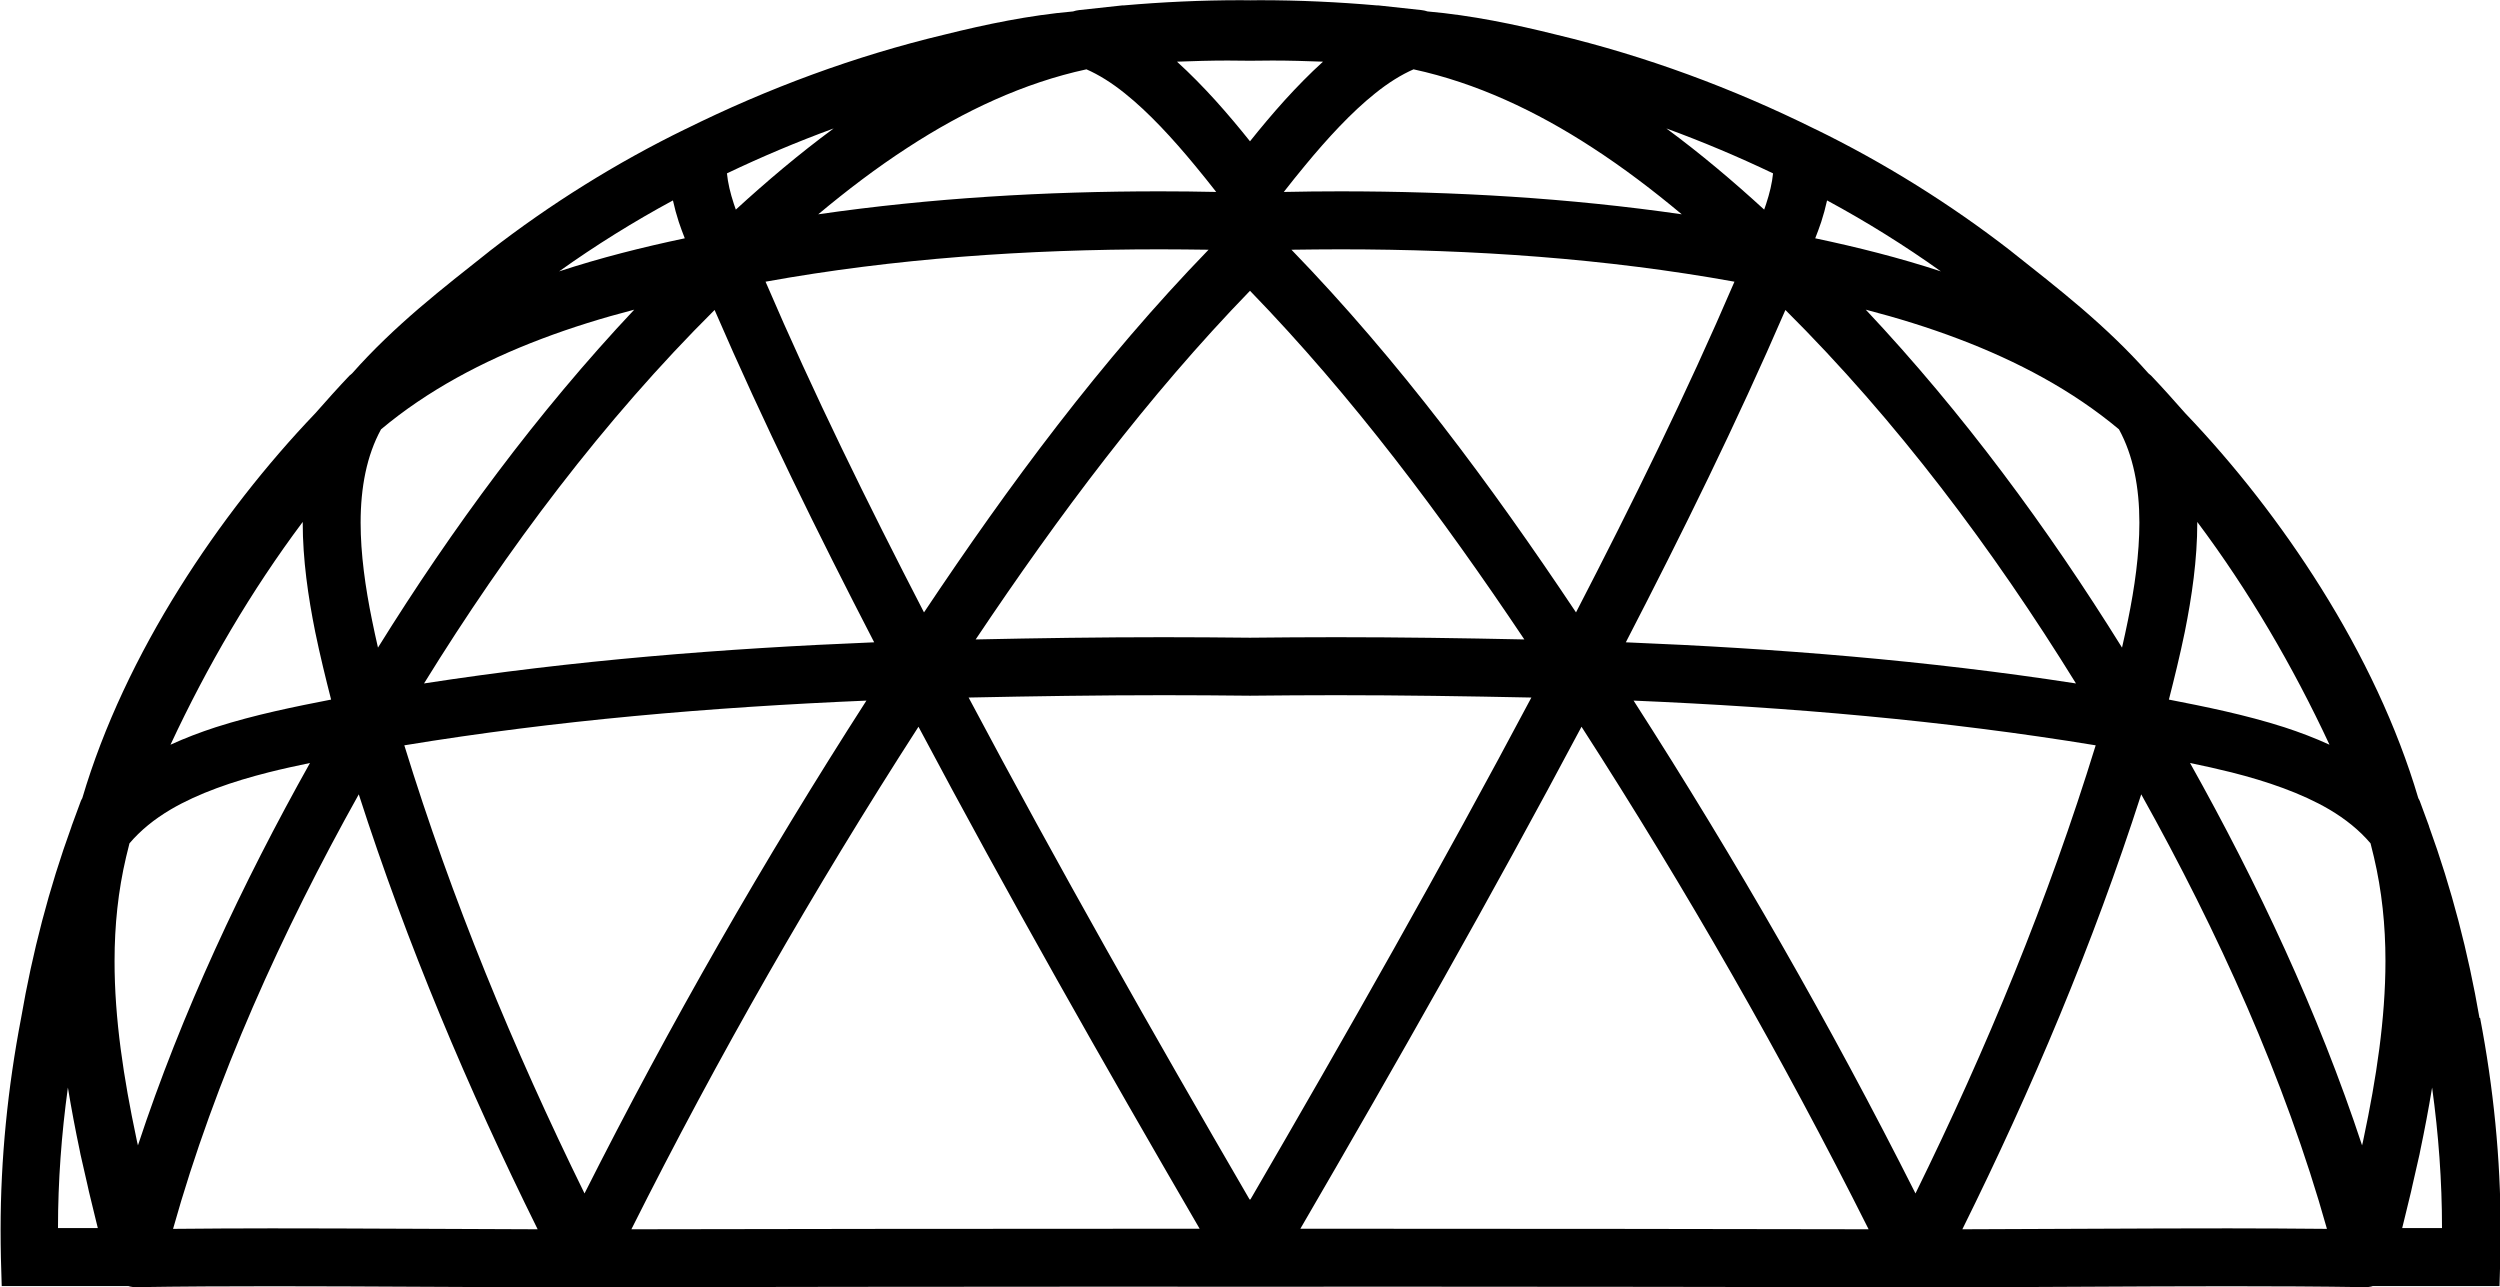 <?xml version="1.0" encoding="UTF-8"?>
<svg id="Layer_2" data-name="Layer 2" xmlns="http://www.w3.org/2000/svg" viewBox="0 0 244.86 126.08">
  <g id="OBJECTS">
    <path d="M242.85,99.7c-1.1-6.38-2.73-12.67-4.94-18.75h0s0-.02,0-.03l-.91-2.47c-.04-.1-.09-.18-.14-.27-2.08-7.05-5.43-14.05-9.52-20.58-3.93-6.28-8.52-12.12-13.31-17.13-1.1-1.25-2.2-2.48-3.34-3.68-.08-.08-.17-.15-.26-.22-2.05-2.32-4.28-4.42-6.57-6.39-2.29-1.96-4.63-3.79-6.89-5.58h0s-.02-.02-.02-.02c-5.93-4.6-12.42-8.65-19.17-11.94,0,0,0,0,0,0h-.01c-8.05-3.99-16.57-7.15-25.36-9.25-4.05-1.01-8.28-1.89-12.59-2.27-.19-.06-.38-.11-.58-.13l-4.24-.46s-.05,0-.07,0c-.03,0-.05,0-.07,0-3.77-.33-7.61-.51-11.48-.51-.31,0-.61,0-.92.01-.31-.01-.61-.01-.92-.01-3.87,0-7.71.18-11.48.51-.02,0-.04,0-.07,0-.02,0-.05,0-.07,0l-4.24.46c-.2.02-.39.07-.58.13-4.31.38-8.54,1.26-12.59,2.27-8.79,2.1-17.31,5.26-25.36,9.25h-.01s0,0,0,0c-6.75,3.29-13.24,7.34-19.17,11.94h-.02s0,0,0,.02c-2.26,1.79-4.6,3.62-6.89,5.58-2.29,1.97-4.52,4.07-6.57,6.39-.09.07-.18.14-.26.22-1.14,1.2-2.24,2.43-3.34,3.68-4.79,5.01-9.38,10.85-13.31,17.13-4.09,6.53-7.44,13.53-9.52,20.58-.05.09-.1.17-.14.27l-.91,2.47s0,.01,0,.02h0c-2.21,6.09-3.84,12.38-4.94,18.76-1.31,6.83-2.01,13.79-2.01,20.73,0,.92.01,1.85.03,2.77l.08,2.76h12.37s.04.01.07.01c.04.02.08.03.13.04.18.04.37.06.56.06h.04c4.43-.07,8.86-.09,13.3-.09,9.54,0,19.12.1,28.72.1h1.96c17.47-.03,35.01-.06,52.61-.06,4.18,0,8.37,0,12.56.01,4.19-.01,8.38-.01,12.56-.01,17.6,0,35.14.03,52.61.06h1.96c9.6,0,19.18-.1,28.72-.1,4.44,0,8.87.02,13.3.09h.04c.19,0,.38-.02.56-.06.05-.01.09-.02.13-.04.03,0,.05-.01.07-.01h12.37l.08-2.76c.02-.92.03-1.85.03-2.77,0-6.94-.7-13.9-2.01-20.73ZM213.99,61.88c.69-3.44,1.22-7.07,1.22-10.69v-.07c5.05,6.75,9.37,14.14,12.95,21.82-1.44-.66-2.92-1.22-4.42-1.71-3.87-1.24-7.83-2.03-11.31-2.71.53-2.08,1.08-4.31,1.56-6.64ZM207.54,42.05c1.4,2.56,2,5.68,2,9.14,0,3.06-.46,6.34-1.12,9.56-.18.9-.38,1.8-.58,2.68-7.27-11.7-15.6-23-25.1-33.1,3.08.8,6.13,1.74,9.08,2.86,5.78,2.19,11.17,5.05,15.72,8.86ZM178.38,21.73c.22-.67.41-1.38.57-2.1,3.85,2.08,7.59,4.41,11.15,6.95-4.08-1.34-8.23-2.38-12.31-3.24.2-.53.41-1.05.59-1.61ZM203.33,66.94c-14.6-2.26-29.3-3.43-44.09-4.03,5.52-10.68,10.84-21.47,15.63-32.55,10.87,10.81,20.33,23.42,28.46,36.58ZM122.43,62.46c-2.83-.03-5.65-.05-8.47-.05-6.15,0-12.28.09-18.4.22,8.14-12.15,16.8-23.76,26.87-34.15,10.07,10.39,18.73,22,26.87,34.15-6.12-.13-12.25-.22-18.4-.22-2.82,0-5.64.02-8.47.05ZM90.5,59.98c-5.52-10.68-10.81-21.42-15.52-32.39,12.62-2.28,25.62-3.17,38.62-3.17,1.59,0,3.18.02,4.77.04-10.57,10.91-19.53,23.02-27.87,35.52ZM126.49,24.46c1.59-.02,3.18-.04,4.77-.04,13,0,26,.89,38.62,3.17-4.71,10.97-10,21.71-15.52,32.39-8.34-12.5-17.3-24.61-27.87-35.52ZM173.66,16.98c-.09.93-.33,1.94-.68,3-.06.18-.12.37-.19.55-3-2.75-6.19-5.45-9.58-7.95,3.55,1.3,7.04,2.77,10.45,4.4ZM134.68,9.15c1.3-1.05,2.58-1.84,3.77-2.36,6.13,1.33,11.99,4.07,17.5,7.66,3.04,1.97,5.97,4.2,8.77,6.54-11.06-1.6-22.29-2.25-33.46-2.25-1.85,0-3.69.02-5.52.06.67-.86,1.36-1.72,2.08-2.59,2.16-2.62,4.53-5.2,6.86-7.06ZM120.24,5.93c.73,0,1.46.01,2.19.02h0c.73,0,1.46-.02,2.19-.02,1.66,0,3.31.05,4.96.11-1.31,1.19-2.56,2.47-3.75,3.78-1.2,1.33-2.34,2.69-3.4,4.02-1.06-1.33-2.2-2.69-3.4-4.02-1.19-1.31-2.44-2.59-3.75-3.78,1.65-.06,3.3-.11,4.96-.11ZM106.41,6.79c1.19.52,2.47,1.31,3.77,2.36,2.33,1.86,4.7,4.44,6.86,7.06.72.87,1.41,1.73,2.08,2.59-1.83-.04-3.67-.06-5.52-.06-11.17,0-22.4.65-33.46,2.25,2.8-2.34,5.73-4.57,8.77-6.54,5.51-3.59,11.37-6.33,17.5-7.66ZM81.65,12.58c-3.39,2.5-6.58,5.2-9.58,7.95-.07-.18-.13-.37-.19-.55-.35-1.06-.59-2.07-.68-3,3.41-1.63,6.9-3.1,10.45-4.4ZM69.99,30.36c4.79,11.08,10.11,21.87,15.63,32.55-14.79.6-29.49,1.77-44.09,4.03,8.13-13.16,17.59-25.77,28.46-36.58ZM65.91,19.63c.16.72.35,1.43.57,2.1.18.56.39,1.08.59,1.61-4.08.86-8.23,1.9-12.31,3.24,3.56-2.54,7.3-4.87,11.15-6.95ZM37.32,42.05c4.55-3.81,9.94-6.67,15.72-8.86,2.95-1.12,6-2.06,9.08-2.86-9.5,10.1-17.83,21.4-25.1,33.1-.2-.88-.4-1.78-.58-2.68-.66-3.22-1.12-6.5-1.12-9.56,0-3.46.6-6.58,2-9.14ZM29.65,51.12v.07c0,3.62.53,7.25,1.22,10.69.48,2.33,1.03,4.56,1.56,6.64-3.48.68-7.44,1.47-11.31,2.71-1.5.49-2.98,1.05-4.42,1.71,3.58-7.68,7.9-15.07,12.95-21.82ZM5.68,120.28c0-4.58.34-9.19.97-13.76.34,2.07.73,4.13,1.16,6.17.03.11.05.24.07.36.23,1.03.46,2.05.7,3.07.05.2.09.4.13.59.23.95.45,1.87.68,2.8.06.26.13.52.19.77h-3.9ZM13.43,111.85c-.02-.13-.05-.26-.08-.39-1.23-5.81-2.14-11.67-2.13-17.35,0-3.47.35-6.86,1.13-10.17.11-.44.21-.89.33-1.34,1.07-1.26,2.43-2.37,4.06-3.33,2.7-1.58,6.07-2.74,9.55-3.62,1.35-.34,2.72-.64,4.07-.92-6.61,11.8-12.56,24.43-16.85,37.45-.03-.11-.05-.22-.08-.33ZM26.58,120.31c-3.21,0-6.42.02-9.63.05,4.12-14.69,10.69-29.13,18.19-42.56,4.72,14.67,10.69,28.81,17.52,42.6-8.69-.02-17.38-.09-26.08-.09ZM57.25,116.89c-6.99-14.23-13-28.79-17.65-43.89,14.91-2.45,30-3.73,45.26-4.38-10.04,15.63-19.26,31.7-27.61,48.27ZM109.87,120.35c-16.06,0-32.06.02-48.03.05,8.48-16.91,17.86-33.29,28.12-49.22,8.81,16.58,18.09,32.92,27.54,49.17h-7.63ZM122.43,117.45h0s0,0,0,0h0s0,0,0,0c-.01.02-.02.03-.03.05-9.47-16.29-18.74-32.63-27.53-49.18,6.36-.13,12.72-.23,19.09-.23,2.82,0,5.65.02,8.47.05h0c2.82-.03,5.65-.05,8.47-.05,6.37,0,12.73.1,19.09.23-8.79,16.55-18.06,32.89-27.53,49.18,0-.02-.02-.03-.03-.05ZM134.99,120.35h-7.63c9.45-16.25,18.73-32.59,27.54-49.17,10.26,15.93,19.64,32.31,28.12,49.22-15.97-.03-31.97-.05-48.03-.05ZM187.61,116.89c-8.35-16.57-17.57-32.64-27.61-48.27,15.26.65,30.35,1.93,45.26,4.38-4.65,15.1-10.66,29.66-17.65,43.89ZM218.28,120.31c-8.7,0-17.39.07-26.08.09,6.83-13.79,12.8-27.93,17.52-42.6,7.5,13.43,14.07,27.87,18.19,42.56-3.21-.03-6.42-.05-9.63-.05ZM231.51,111.46c-.03.13-.06.26-.08.39-.03.11-.05.22-.08.33-4.29-13.02-10.24-25.65-16.85-37.45,1.35.28,2.72.58,4.07.92,3.48.88,6.85,2.04,9.55,3.62,1.63.96,2.99,2.07,4.06,3.33.12.45.22.9.33,1.34.78,3.31,1.13,6.7,1.13,10.17,0,5.68-.9,11.54-2.13,17.35ZM235.28,120.28c.06-.25.13-.51.19-.77.23-.93.45-1.85.68-2.8.04-.19.08-.39.13-.59.24-1.02.47-2.04.7-3.07.02-.12.04-.25.07-.36.43-2.04.82-4.1,1.16-6.17.63,4.57.97,9.18.97,13.76h-3.9Z"/>
  </g>
</svg>